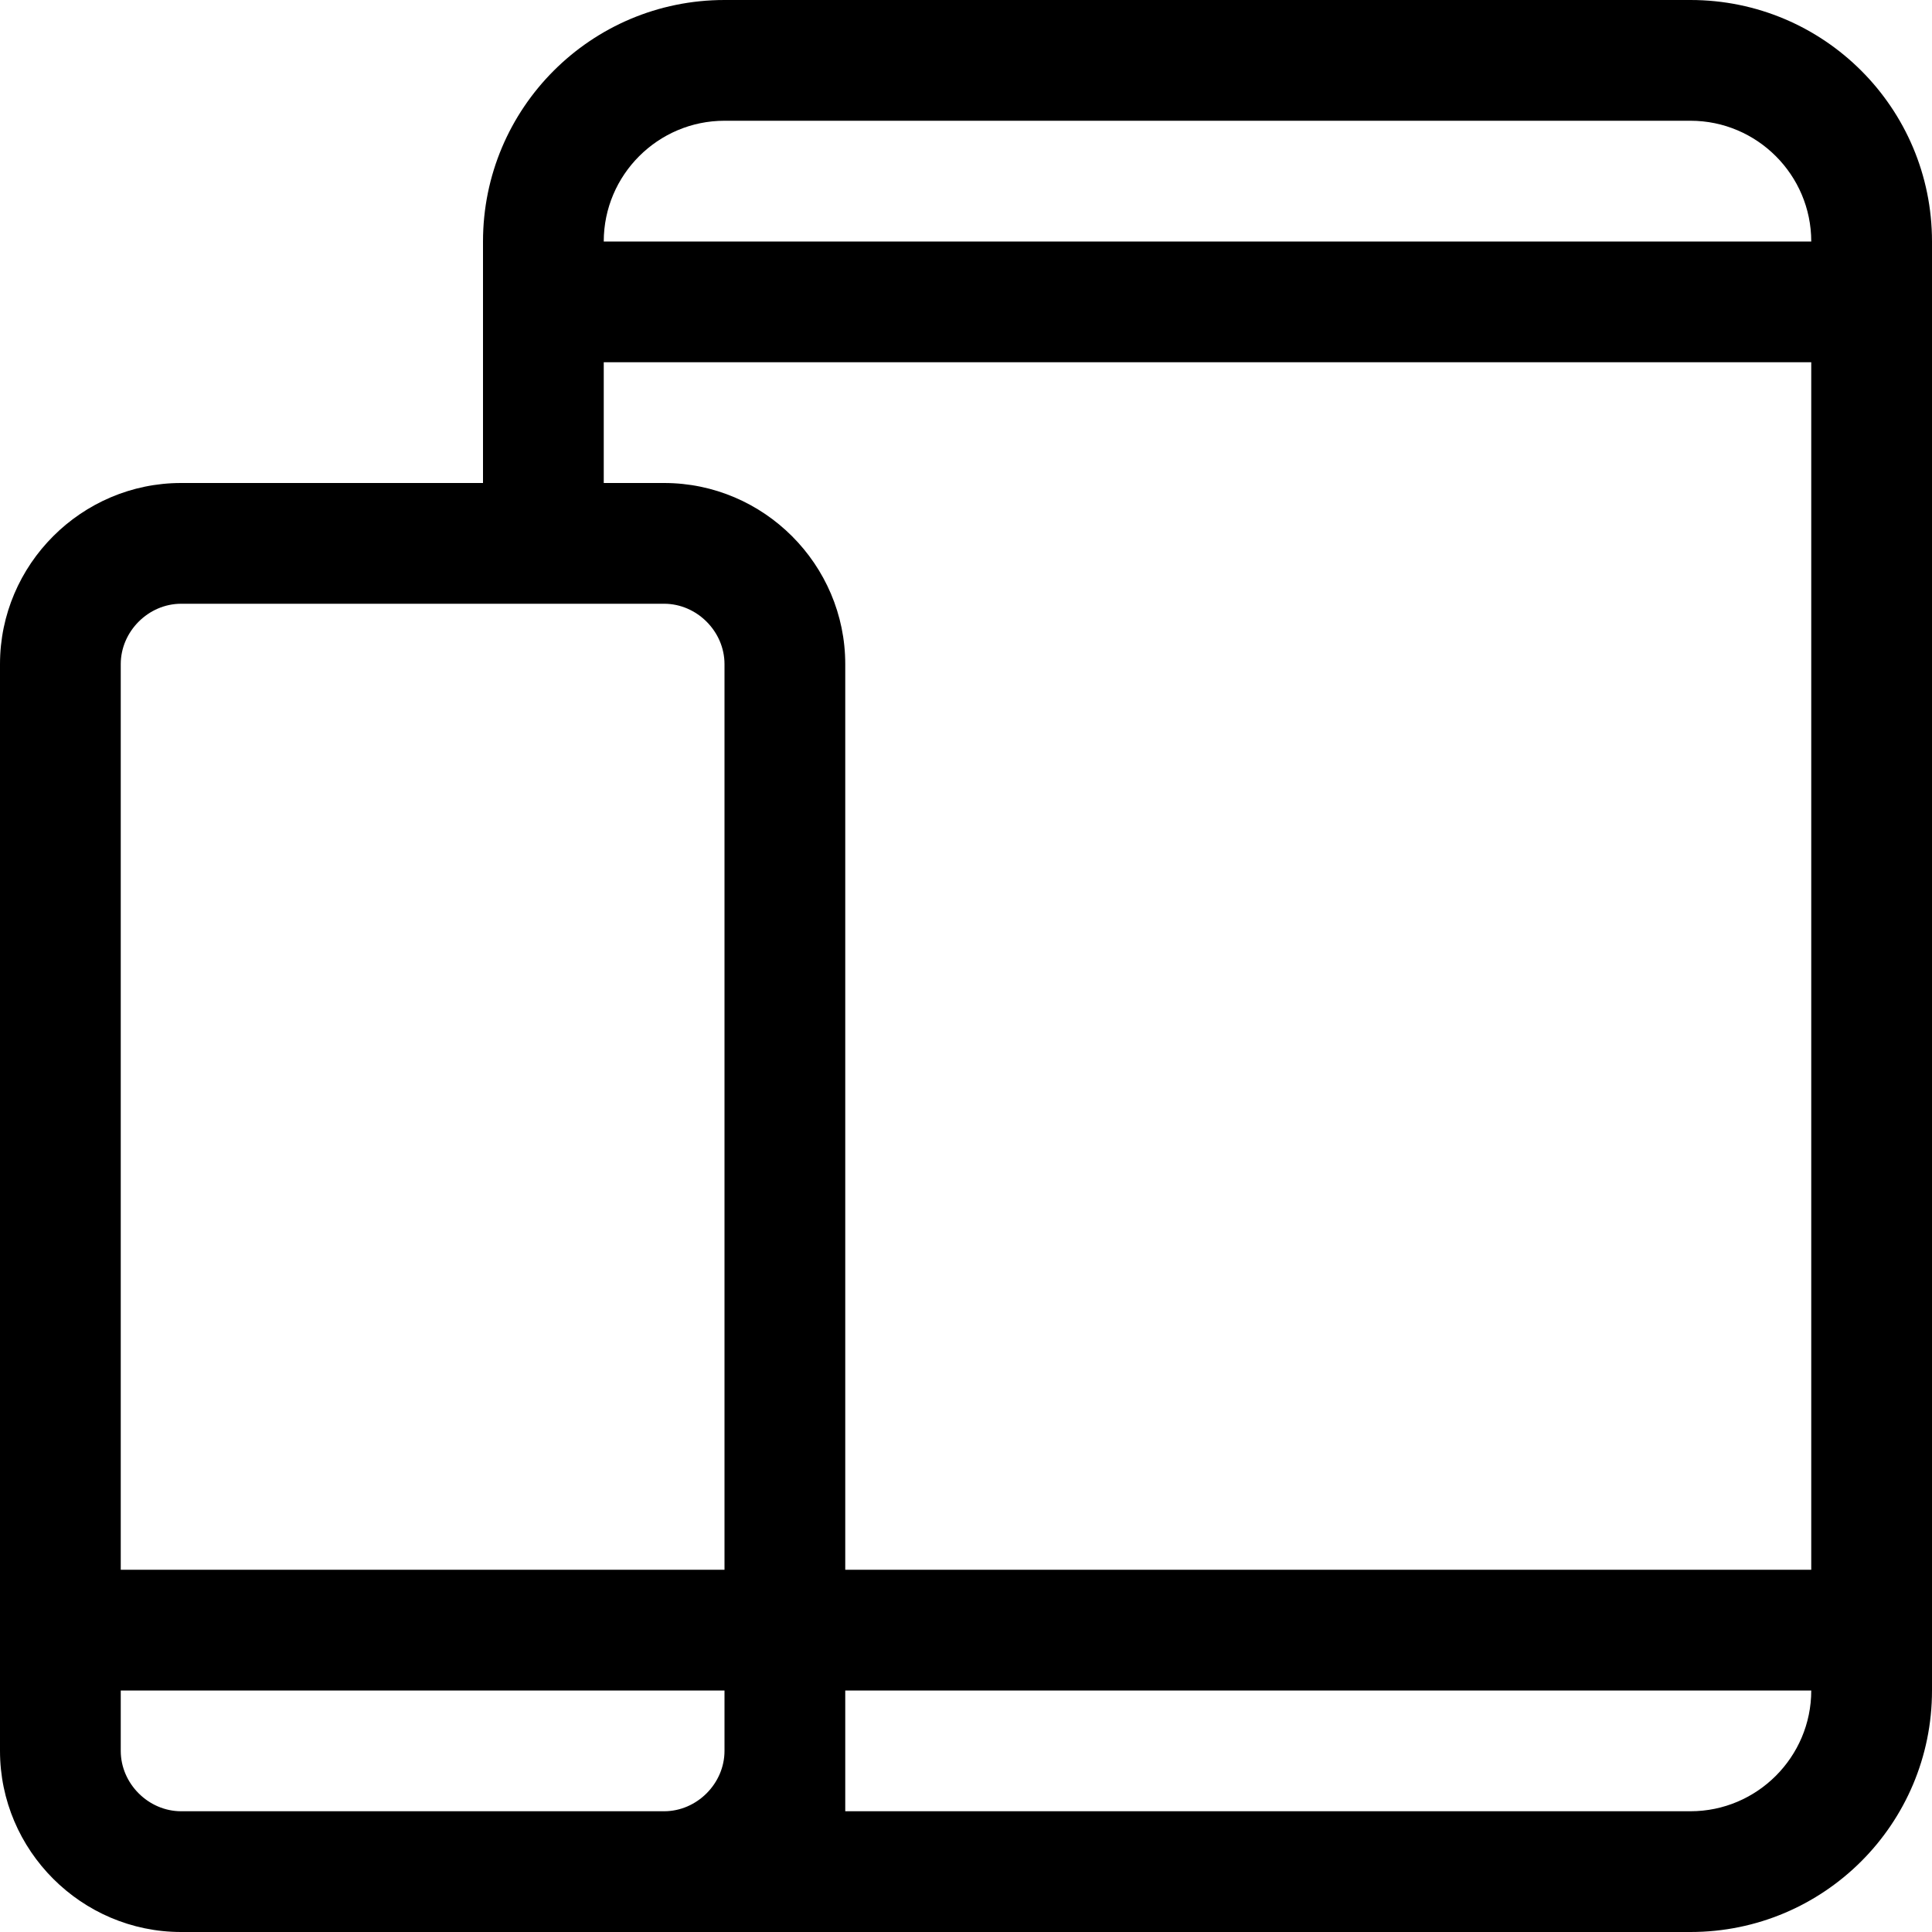 <svg width="16" height="16" viewBox="0 0 16 16" xmlns="http://www.w3.org/2000/svg"><title>format/responsive-mobile_16</title><path d="M7 13l0-7.5C7 4.675 6.325 4 5.5 4L5 4l0-1 10 0 0 10-8 0zm7 2l-7 0 0-1 8 0c0 .551-.449 1-1 1zm-8-.5c0 .271-.229.5-.5.5l-4 0c-.271 0-.5-.229-.5-.5l0-.5 5 0 0 .5zm-5-9c0-.271.229-.5.5-.5l4 0c.271 0 .5.229.5.5L6 13l-5 0 0-7.5zM6 1l8 0c.551 0 1 .449 1 1L5 2c0-.551.449-1 1-1zm8-1L6 0C4.895 0 4 .895 4 2l0 2-2.5 0C.675 4 0 4.675 0 5.5L0 13l0 1 0 .5c0 .825.675 1.5 1.5 1.5l4.725 0L7 16l7 0c1.105 0 2-.895 2-2l0-1 0-11c0-1.105-.895-2-2-2z" fill="#000" fill-rule="evenodd"/></svg>